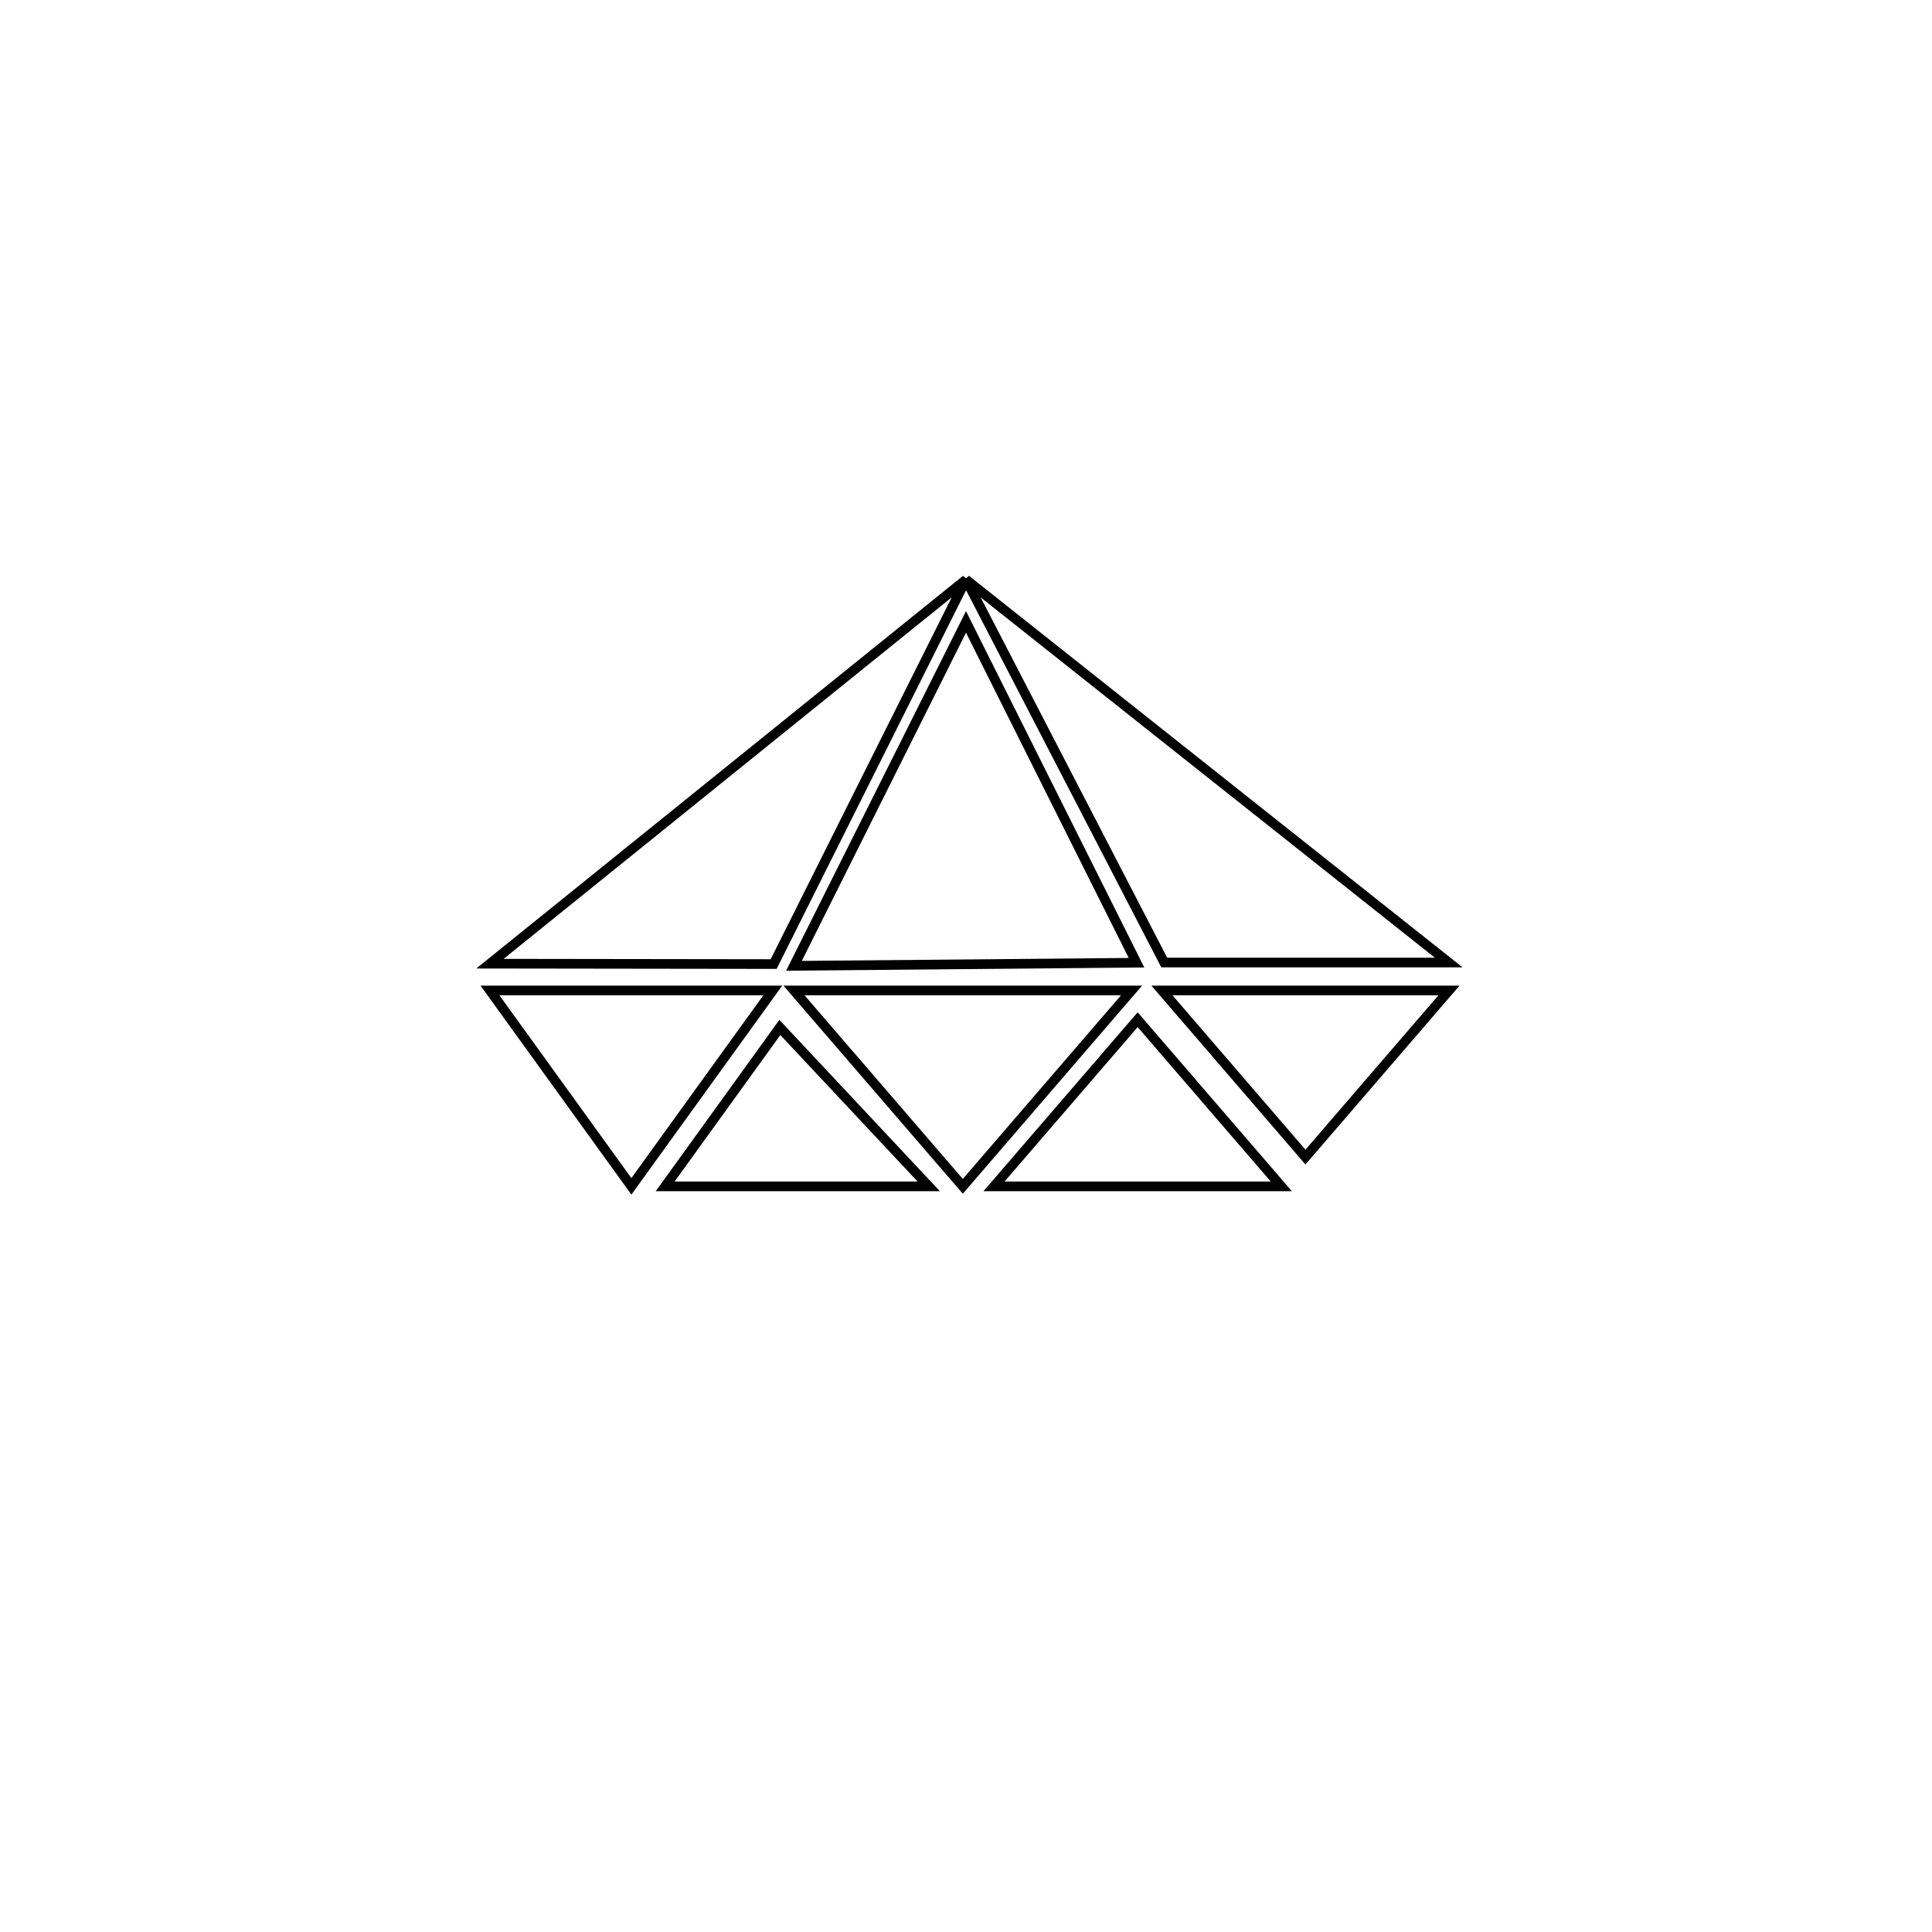 <svg version='1.1' x='0px' y='0px' viewBox='-10 -10 20 20' xmlns='http://www.w3.org/2000/svg'><style>path{stroke:black; stroke-width: 0.1; fill: transparent}</style><path d='M1.3877787807814457e-17,-4,L4.997,-0.036,L2.052,-0.036,L0,-4,Z'/>
<path d='M-4.928,-0.024,L0,-4,L0,-4,L-1.991,-0.02,Z'/>
<path d='M-0.033,2.281,L-1.781,0.253,L1.714,0.253,L-0.033,2.281,Z'/>
<path d='M3.514,1.978,L2.028,0.253,L5,0.253,L3.514,1.978,Z'/>
<path d='M-3.464,2.281,L-4.928,0.253,L-2,0.253,L-3.464,2.281,Z'/>
<path d='M3.264,2.281,L0.29,2.281,L1.777,0.556,L3.264,2.281,Z'/>
<path d='M-1.781,-0.002,L1.7763568394002505e-15,-3.562,L1.7763568394002505e-15,-3.562,L1.765,-0.034,Z'/>
<path d='M-3.114,2.281,L-1.927,0.636,L-0.386,2.281,L-0.386,2.281,Z'/></svg>